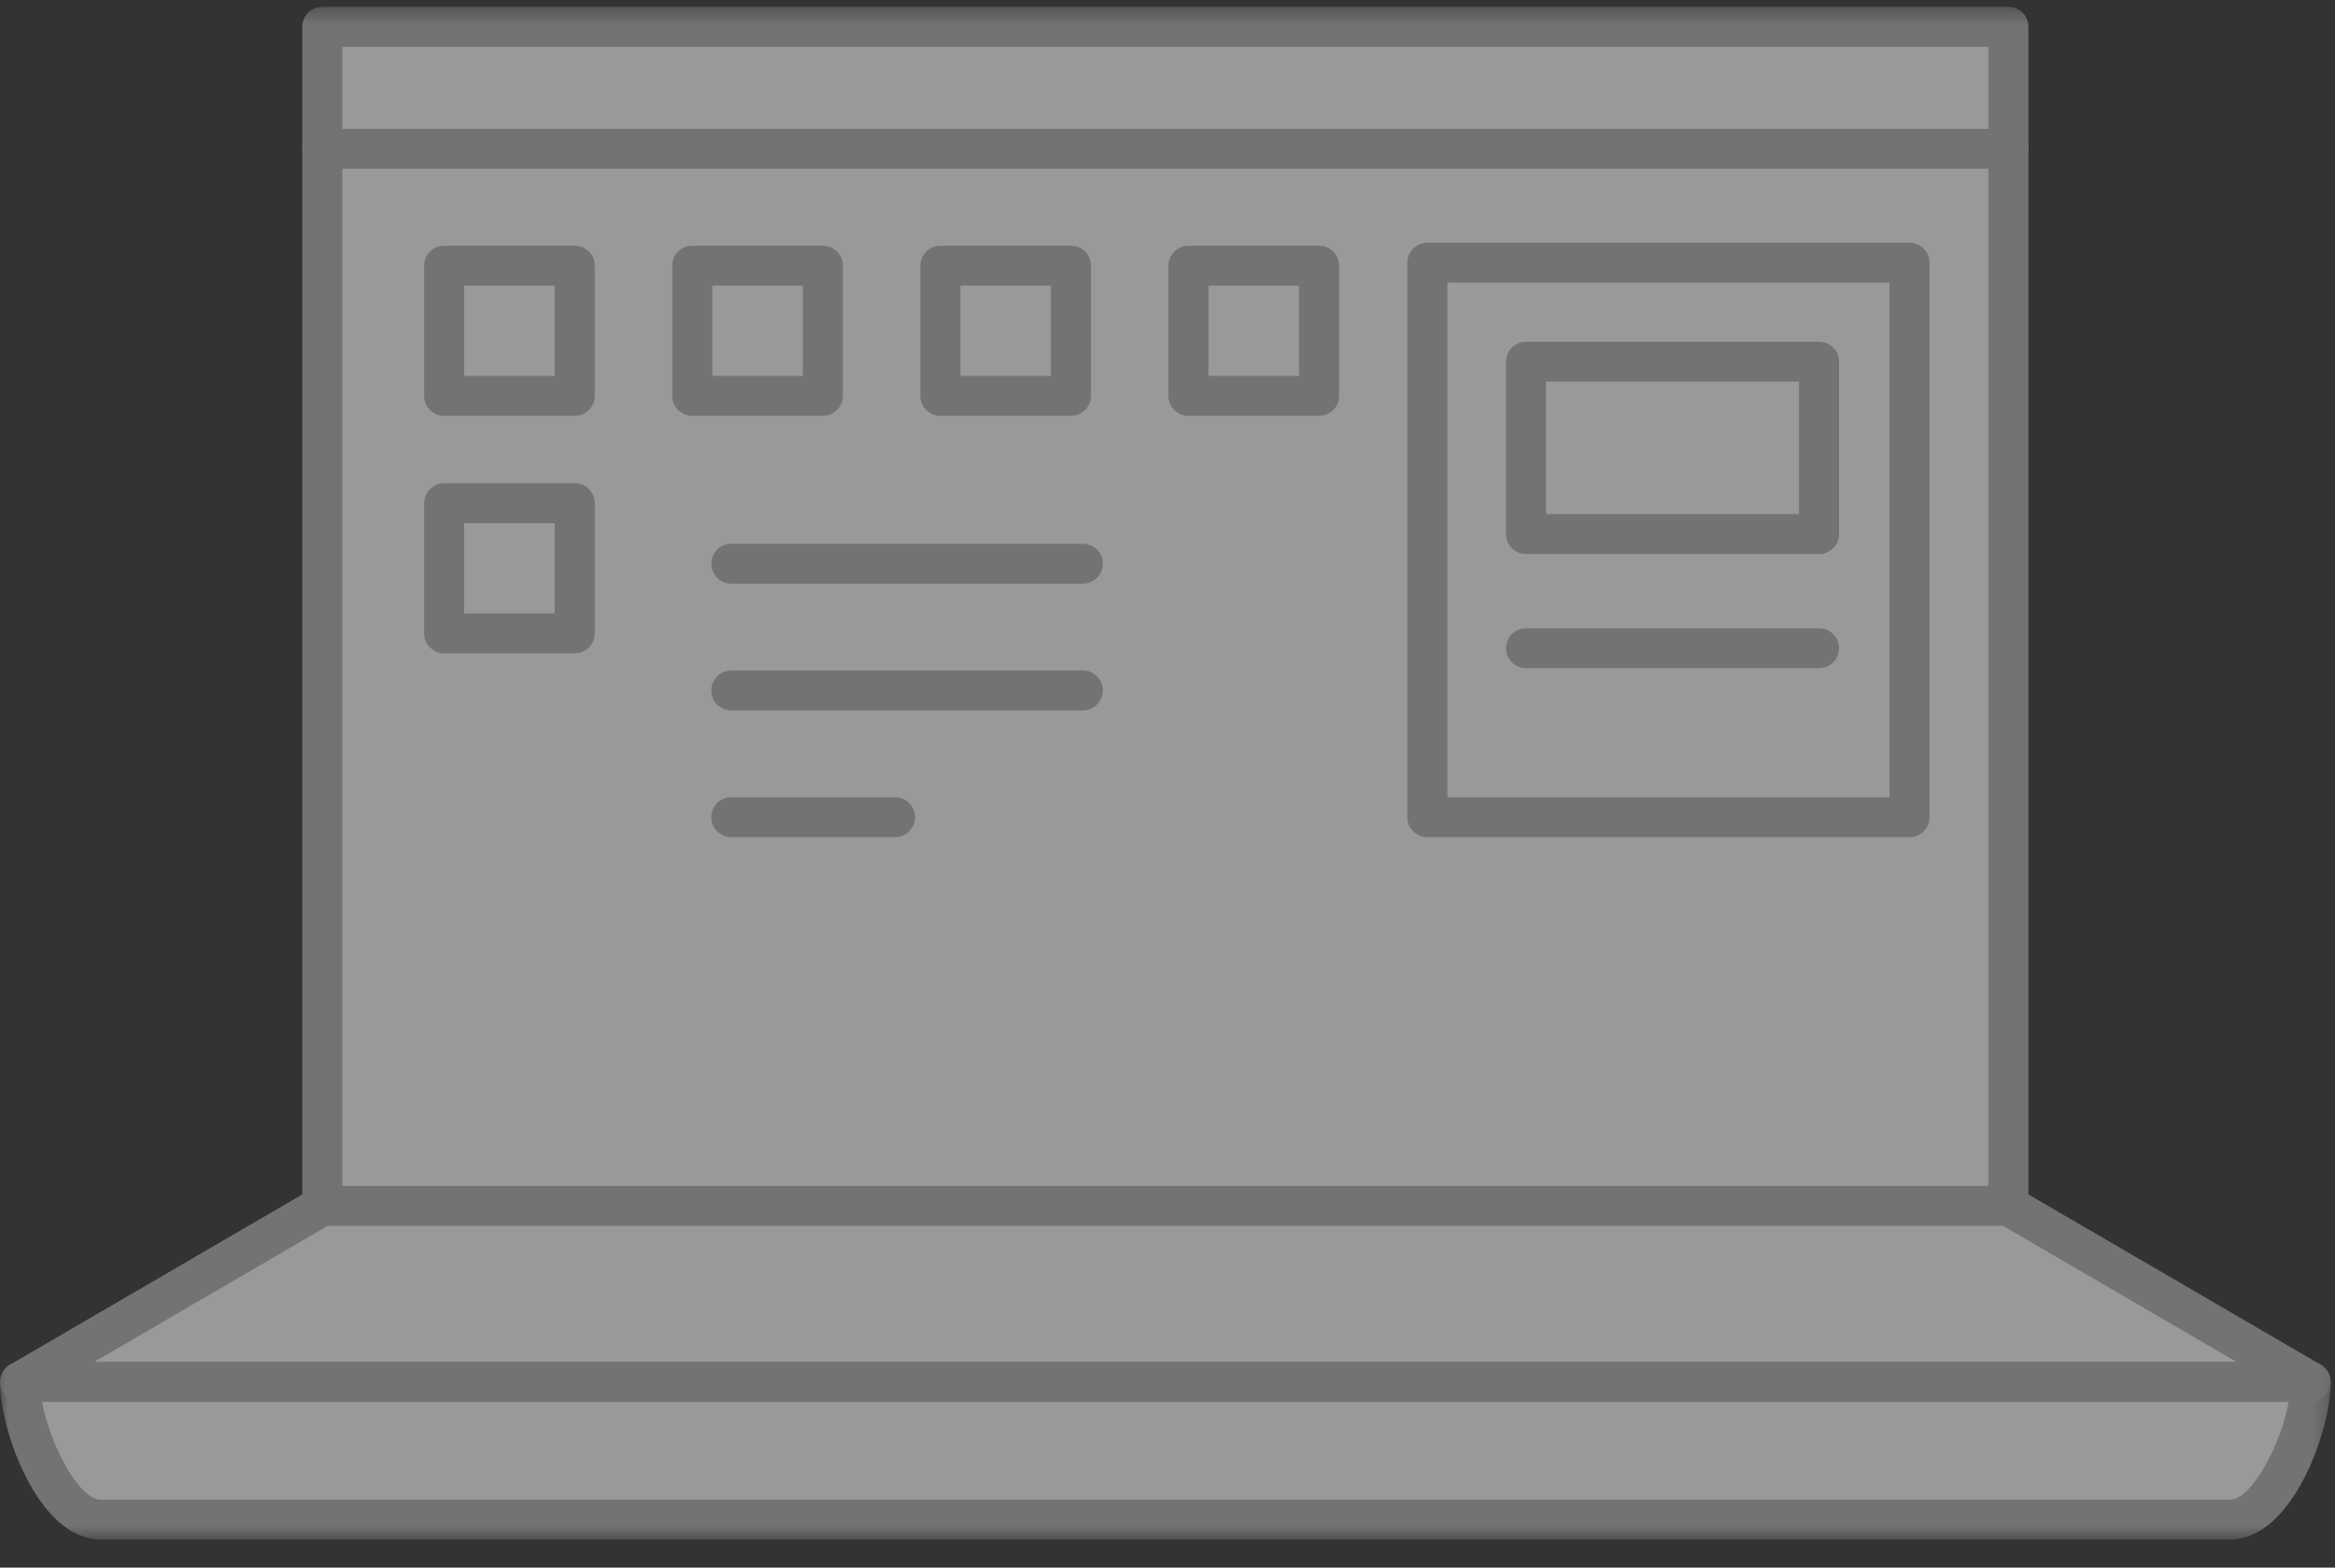 <svg width="140px" height="94px" viewBox="6 0 140 94" version="1.1" xmlns="http://www.w3.org/2000/svg" xmlns:xlink="http://www.w3.org/1999/xlink">
  <rect x="6" y="0" width="140" height="94" fill="#333333" stroke="none"/>
  <!-- Generator: Sketch 42 (36781) - http://www.bohemiancoding.com/sketch -->
  <desc>Created with Sketch.</desc>
  <defs>
    <polygon id="path-1" points="139.745 92.318 139.745 0.412 0 0.412 0 92.318 139.745 92.318"></polygon>
  </defs>
  <g id="Page-1" opacity="0.5" stroke="none" stroke-width="1" fill="none" fill-rule="evenodd" transform="translate(6, 0)">
    <polygon id="Fill-1" fill="#FFFFFF" points="19.275 73.043 120.725 73.043 120.725 2.029 19.275 2.029"></polygon>
    <g id="Group-33">
      <mask id="mask-2" fill="white">
        <use xlink:href="#path-1"></use>
      </mask>
      <g id="Clip-3"></g>
      <path d="M20.524,71.115 L119.218,71.115 L119.218,2.803 L20.524,2.803 L20.524,71.115 Z M120.418,73.507 L19.324,73.507 C18.662,73.507 18.125,72.972 18.125,72.312 L18.125,1.607 C18.125,0.946 18.662,0.412 19.324,0.412 L120.418,0.412 C121.08,0.412 121.618,0.946 121.618,1.607 L121.618,72.312 C121.618,72.972 121.08,73.507 120.418,73.507 L120.418,73.507 Z" id="Fill-2" fill="#B3B3B3" mask="url(#mask-2)"></path>
      <polygon id="Fill-4" fill="#FFFFFF" mask="url(#mask-2)" points="120.418 72.311 19.324 72.311 1.2 82.869 138.545 82.869"></polygon>
      <path d="M5.632,81.673 L134.113,81.673 L120.093,73.507 L19.649,73.507 L5.632,81.673 Z M138.545,84.064 L1.2,84.064 C0.659,84.064 0.183,83.702 0.042,83.181 C-0.1,82.659 0.127,82.108 0.595,81.836 L18.719,71.278 C18.904,71.172 19.113,71.115 19.325,71.115 L120.418,71.115 C120.631,71.115 120.84,71.172 121.023,71.278 L139.15,81.836 C139.618,82.108 139.845,82.659 139.703,83.181 C139.562,83.702 139.088,84.064 138.545,84.064 L138.545,84.064 Z" id="Fill-5" fill="#B3B3B3" mask="url(#mask-2)"></path>
      <path d="M138.545,82.868 C138.545,85.539 136.376,91.123 133.694,91.123 L6.044,91.123 C3.368,91.123 1.2,85.539 1.2,82.868 L138.545,82.868 Z" id="Fill-6" fill="#FFFFFF" mask="url(#mask-2)"></path>
      <path d="M2.521,84.064 C2.991,86.619 4.727,89.928 6.045,89.928 L133.695,89.928 C135.014,89.928 136.754,86.619 137.224,84.064 L2.521,84.064 Z M133.695,92.318 L6.045,92.318 C2.284,92.318 0,85.755 0,82.869 C0,82.207 0.538,81.672 1.2,81.672 L138.546,81.672 C139.208,81.672 139.746,82.207 139.746,82.869 C139.746,85.755 137.458,92.318 133.695,92.318 L133.695,92.318 Z" id="Fill-7" fill="#B3B3B3" mask="url(#mask-2)"></path>
      <path d="M19.325,8.921 L120.419,8.921 L19.325,8.921 Z" id="Fill-8" fill="#FFFFFF" mask="url(#mask-2)"></path>
      <path d="M120.418,10.117 L19.324,10.117 C18.662,10.117 18.125,9.582 18.125,8.922 C18.125,8.26 18.662,7.725 19.324,7.725 L120.418,7.725 C121.08,7.725 121.618,8.26 121.618,8.922 C121.618,9.582 121.08,10.117 120.418,10.117" id="Fill-9" fill="#B3B3B3" mask="url(#mask-2)"></path>
      <polygon id="Fill-10" fill="#FFFFFF" mask="url(#mask-2)" points="26.632 23.739 34.462 23.739 34.462 15.934 26.632 15.934"></polygon>
      <path d="M27.832,22.543 L33.262,22.543 L33.262,17.129 L27.832,17.129 L27.832,22.543 Z M34.462,24.934 L26.632,24.934 C25.968,24.934 25.432,24.4 25.432,23.739 L25.432,15.934 C25.432,15.272 25.968,14.737 26.632,14.737 L34.462,14.737 C35.124,14.737 35.662,15.272 35.662,15.934 L35.662,23.739 C35.662,24.4 35.124,24.934 34.462,24.934 L34.462,24.934 Z" id="Fill-11" fill="#B3B3B3" mask="url(#mask-2)"></path>
      <polygon id="Fill-12" fill="#FFFFFF" mask="url(#mask-2)" points="41.506 23.739 49.337 23.739 49.337 15.934 41.506 15.934"></polygon>
      <path d="M42.706,22.543 L48.137,22.543 L48.137,17.129 L42.706,17.129 L42.706,22.543 Z M49.337,24.934 L41.506,24.934 C40.844,24.934 40.306,24.4 40.306,23.739 L40.306,15.934 C40.306,15.272 40.844,14.737 41.506,14.737 L49.337,14.737 C49.999,14.737 50.537,15.272 50.537,15.934 L50.537,23.739 C50.537,24.4 49.999,24.934 49.337,24.934 L49.337,24.934 Z" id="Fill-13" fill="#B3B3B3" mask="url(#mask-2)"></path>
      <polygon id="Fill-14" fill="#FFFFFF" mask="url(#mask-2)" points="26.632 37.978 34.462 37.978 34.462 30.169 26.632 30.169"></polygon>
      <path d="M27.832,36.783 L33.262,36.783 L33.262,31.366 L27.832,31.366 L27.832,36.783 Z M34.462,39.173 L26.632,39.173 C25.968,39.173 25.432,38.638 25.432,37.978 L25.432,30.169 C25.432,29.509 25.968,28.974 26.632,28.974 L34.462,28.974 C35.124,28.974 35.662,29.509 35.662,30.169 L35.662,37.978 C35.662,38.638 35.124,39.173 34.462,39.173 L34.462,39.173 Z" id="Fill-15" fill="#B3B3B3" mask="url(#mask-2)"></path>
      <polygon id="Fill-16" fill="#FFFFFF" mask="url(#mask-2)" points="56.384 23.739 64.212 23.739 64.212 15.934 56.384 15.934"></polygon>
      <path d="M57.583,22.543 L63.011,22.543 L63.011,17.129 L57.583,17.129 L57.583,22.543 Z M64.212,24.934 L56.382,24.934 C55.72,24.934 55.184,24.4 55.184,23.739 L55.184,15.934 C55.184,15.272 55.72,14.737 56.382,14.737 L64.212,14.737 C64.875,14.737 65.411,15.272 65.411,15.934 L65.411,23.739 C65.411,24.4 64.875,24.934 64.212,24.934 L64.212,24.934 Z" id="Fill-17" fill="#B3B3B3" mask="url(#mask-2)"></path>
      <polygon id="Fill-18" fill="#FFFFFF" mask="url(#mask-2)" points="71.258 23.739 79.089 23.739 79.089 15.934 71.258 15.934"></polygon>
      <path d="M72.456,22.543 L77.887,22.543 L77.887,17.129 L72.456,17.129 L72.456,22.543 Z M79.089,24.934 L71.258,24.934 C70.594,24.934 70.057,24.4 70.057,23.739 L70.057,15.934 C70.057,15.272 70.594,14.737 71.258,14.737 L79.089,14.737 C79.751,14.737 80.289,15.272 80.289,15.934 L80.289,23.739 C80.289,24.4 79.751,24.934 79.089,24.934 L79.089,24.934 Z" id="Fill-19" fill="#B3B3B3" mask="url(#mask-2)"></path>
      <path d="M43.848,33.802 L64.923,33.802 L43.848,33.802 Z" id="Fill-20" fill="#FFFFFF" mask="url(#mask-2)"></path>
      <path d="M64.923,34.998 L43.848,34.998 C43.186,34.998 42.648,34.463 42.648,33.803 C42.648,33.141 43.186,32.606 43.848,32.606 L64.923,32.606 C65.585,32.606 66.123,33.141 66.123,33.803 C66.123,34.463 65.585,34.998 64.923,34.998" id="Fill-21" fill="#B3B3B3" mask="url(#mask-2)"></path>
      <path d="M43.848,41.401 L64.923,41.401 L43.848,41.401 Z" id="Fill-22" fill="#FFFFFF" mask="url(#mask-2)"></path>
      <path d="M64.923,42.597 L43.848,42.597 C43.186,42.597 42.648,42.062 42.648,41.402 C42.648,40.74 43.186,40.205 43.848,40.205 L64.923,40.205 C65.585,40.205 66.123,40.74 66.123,41.402 C66.123,42.062 65.585,42.597 64.923,42.597" id="Fill-23" fill="#B3B3B3" mask="url(#mask-2)"></path>
      <path d="M43.848,49.003 L53.666,49.003 L43.848,49.003 Z" id="Fill-24" fill="#FFFFFF" mask="url(#mask-2)"></path>
      <path d="M53.666,50.199 L43.848,50.199 C43.185,50.199 42.647,49.664 42.647,49.004 C42.647,48.342 43.185,47.807 43.848,47.807 L53.666,47.807 C54.328,47.807 54.866,48.342 54.866,49.004 C54.866,49.664 54.328,50.199 53.666,50.199" id="Fill-25" fill="#B3B3B3" mask="url(#mask-2)"></path>
      <polygon id="Fill-26" fill="#FFFFFF" mask="url(#mask-2)" points="85.58 49.004 114.491 49.004 114.491 15.749 85.58 15.749"></polygon>
      <path d="M86.78,47.807 L113.291,47.807 L113.291,16.943 L86.78,16.943 L86.78,47.807 Z M114.491,50.199 L85.58,50.199 C84.918,50.199 84.38,49.664 84.38,49.004 L84.38,15.748 C84.38,15.087 84.918,14.553 85.58,14.553 L114.491,14.553 C115.154,14.553 115.692,15.087 115.692,15.748 L115.692,49.004 C115.692,49.664 115.154,50.199 114.491,50.199 L114.491,50.199 Z" id="Fill-27" fill="#B3B3B3" mask="url(#mask-2)"></path>
      <polygon id="Fill-28" fill="#FFFFFF" mask="url(#mask-2)" points="91.495 32.026 109.067 32.026 109.067 21.688 91.495 21.688"></polygon>
      <path d="M92.695,30.829 L107.866,30.829 L107.866,22.883 L92.695,22.883 L92.695,30.829 Z M109.067,33.221 L91.495,33.221 C90.833,33.221 90.295,32.686 90.295,32.026 L90.295,21.688 C90.295,21.028 90.833,20.492 91.495,20.492 L109.067,20.492 C109.729,20.492 110.267,21.028 110.267,21.688 L110.267,32.026 C110.267,32.686 109.729,33.221 109.067,33.221 L109.067,33.221 Z" id="Fill-29" fill="#B3B3B3" mask="url(#mask-2)"></path>
      <path d="M91.495,38.871 L109.067,38.871 L91.495,38.871 Z" id="Fill-30" fill="#FFFFFF" mask="url(#mask-2)"></path>
      <path d="M109.066,40.067 L91.495,40.067 C90.833,40.067 90.296,39.532 90.296,38.872 C90.296,38.21 90.833,37.675 91.495,37.675 L109.066,37.675 C109.728,37.675 110.266,38.21 110.266,38.872 C110.266,39.532 109.728,40.067 109.066,40.067" id="Fill-31" fill="#B3B3B3" mask="url(#mask-2)"></path>
      <path d="M-11.043,63.819 L-11.043,66.053 L-11.043,63.819 Z" id="Fill-32" fill="#FFFFFF" mask="url(#mask-2)"></path>
    </g>
  </g>
</svg>
